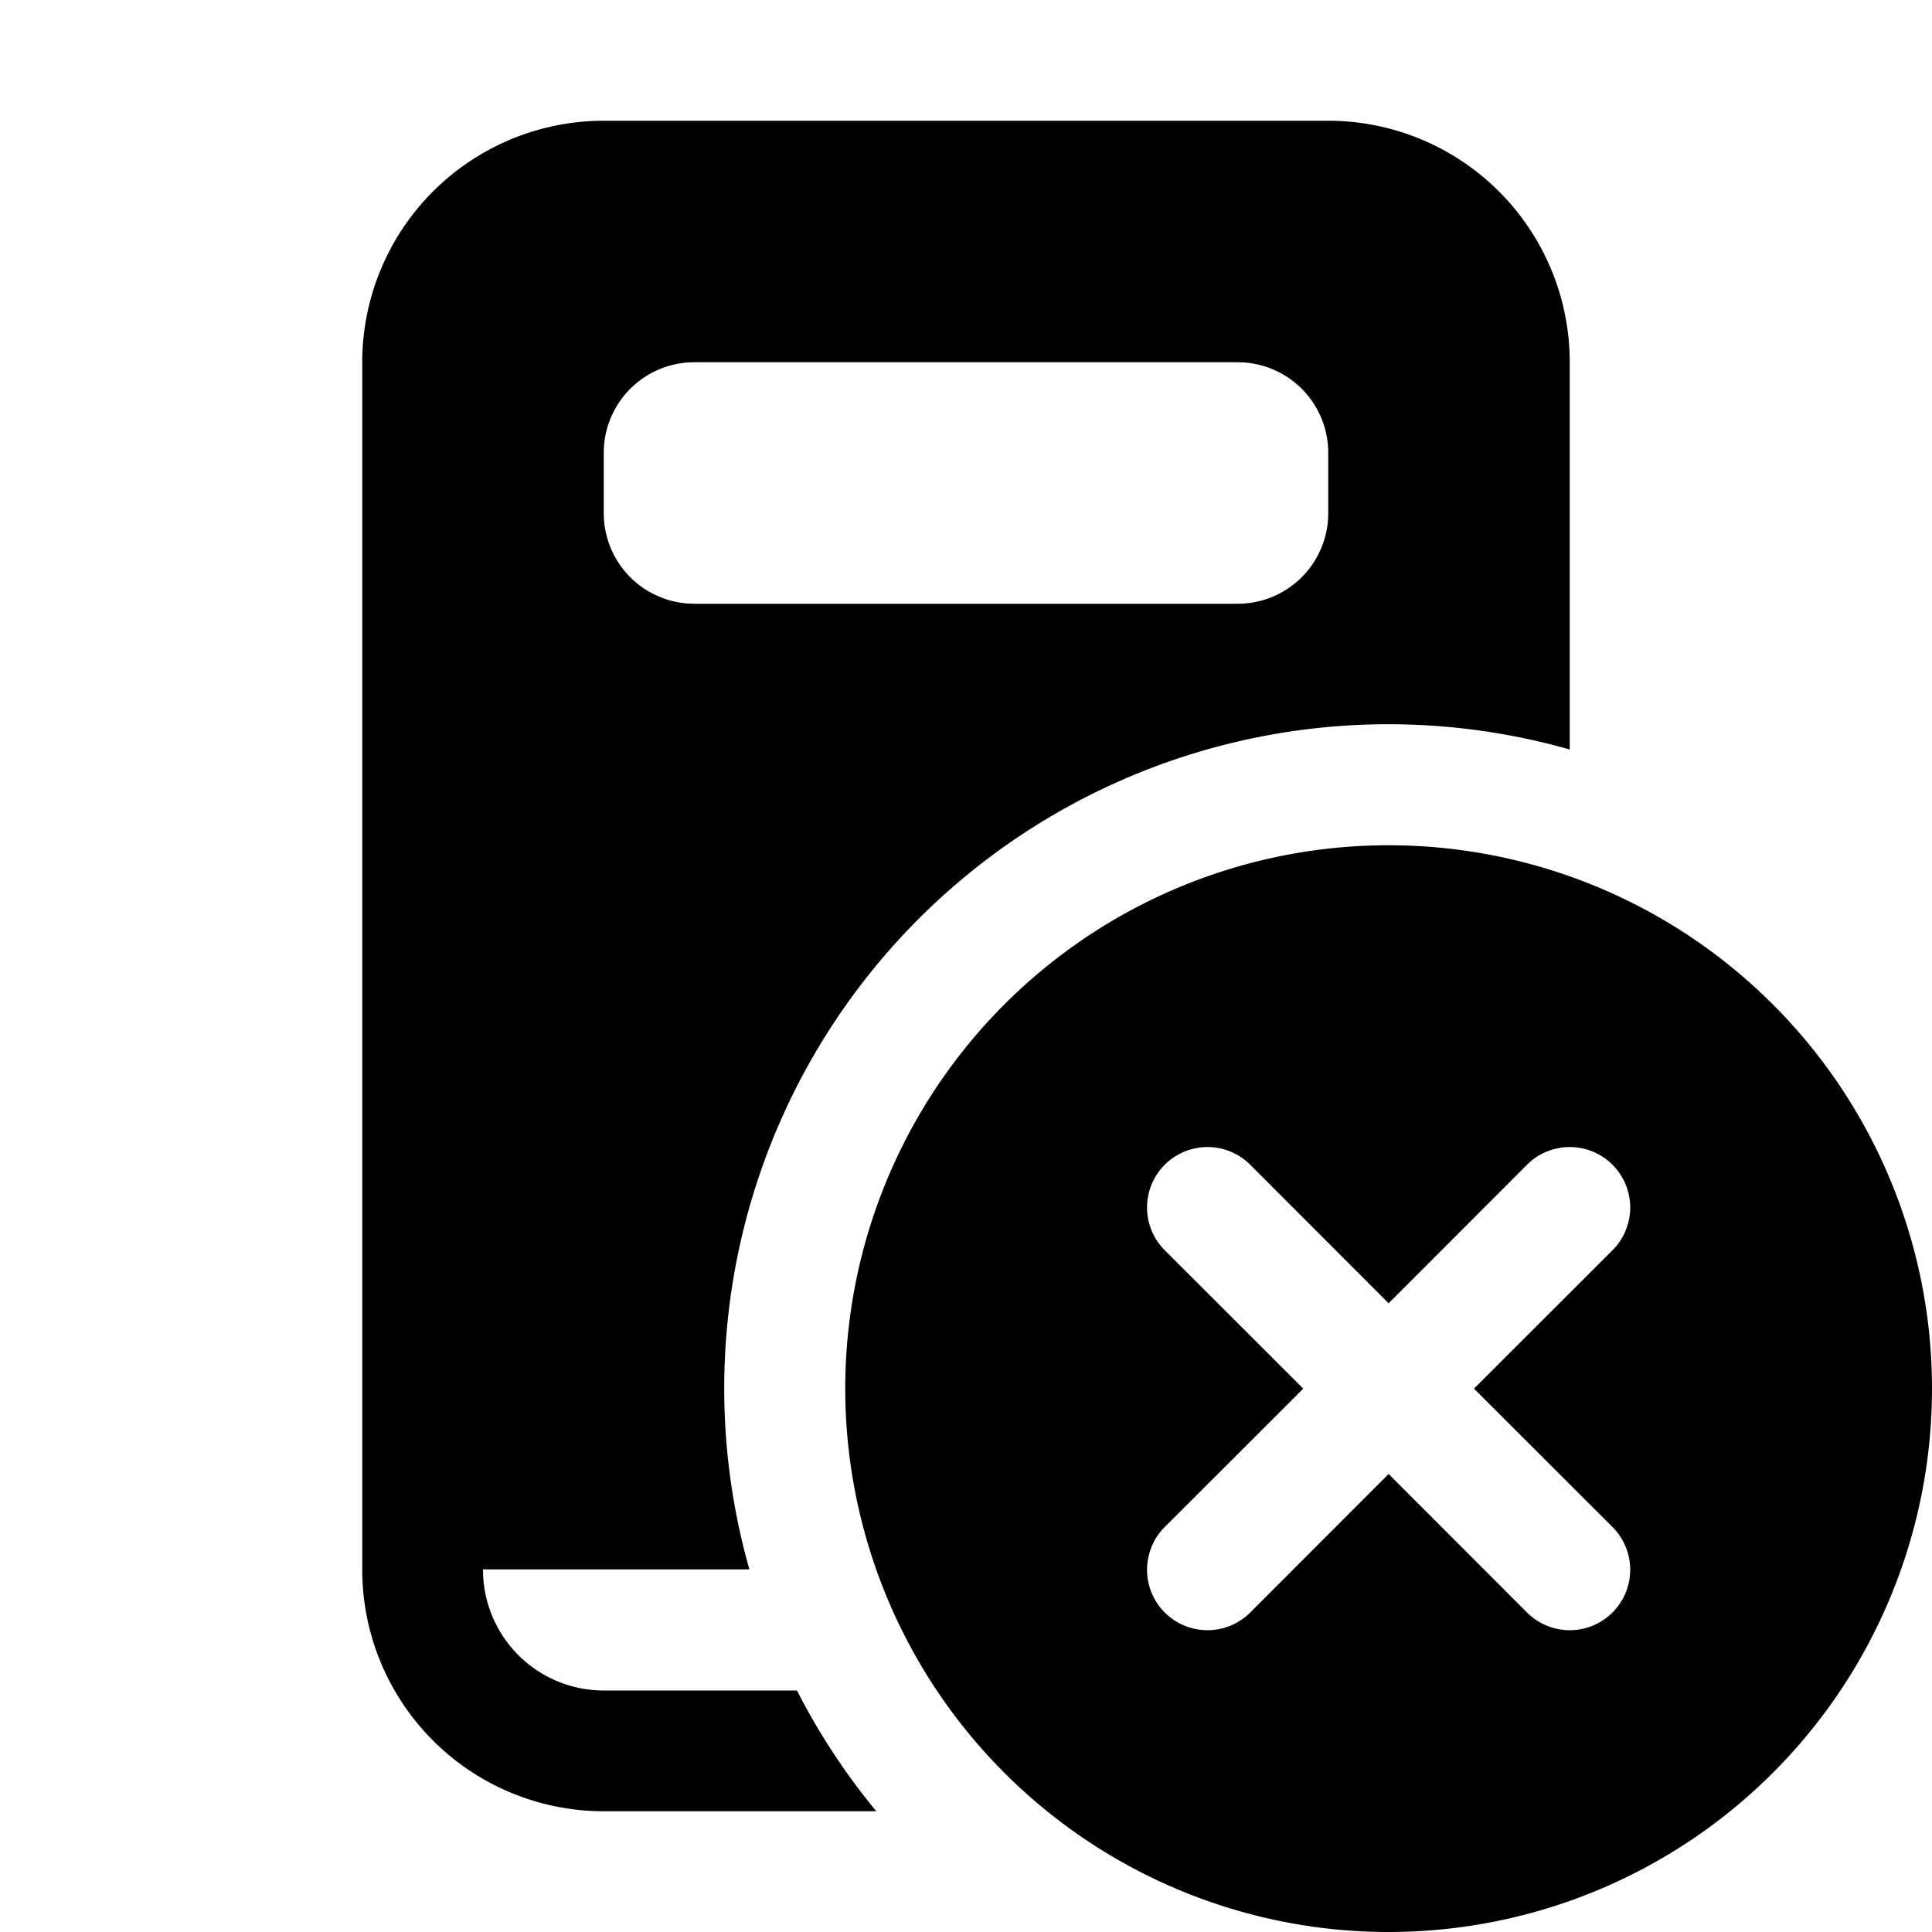<svg xmlns="http://www.w3.org/2000/svg" aria-hidden="true" role="img" width="16" height="16" fill="currentColor" class="fluent fluent-book-dismiss-fill" viewBox="0 0 16 16"><path d="M11 1H5a2 2 0 0 0-2 2v10a2 2 0 0 0 2 2h2.257a5.507 5.507 0 0 1-.657-1H5a1 1 0 0 1-1-1v-.003h2.206A5.5 5.5 0 0 1 13 6.207V3a2 2 0 0 0-2-2ZM5.75 3h4.5a.75.75 0 0 1 .75.75v.5a.75.75 0 0 1-.75.75h-4.5A.75.75 0 0 1 5 4.25v-.5A.75.75 0 0 1 5.75 3ZM16 11.5a4.5 4.5 0 1 1-9 0a4.5 4.5 0 0 1 9 0Zm-2.646-1.146a.5.5 0 0 0-.708-.708L11.5 10.793l-1.146-1.147a.5.5 0 0 0-.708.708l1.147 1.146l-1.147 1.146a.5.5 0 0 0 .708.708l1.146-1.147l1.146 1.147a.5.5 0 0 0 .708-.708L12.207 11.5l1.147-1.146Z"/></svg>